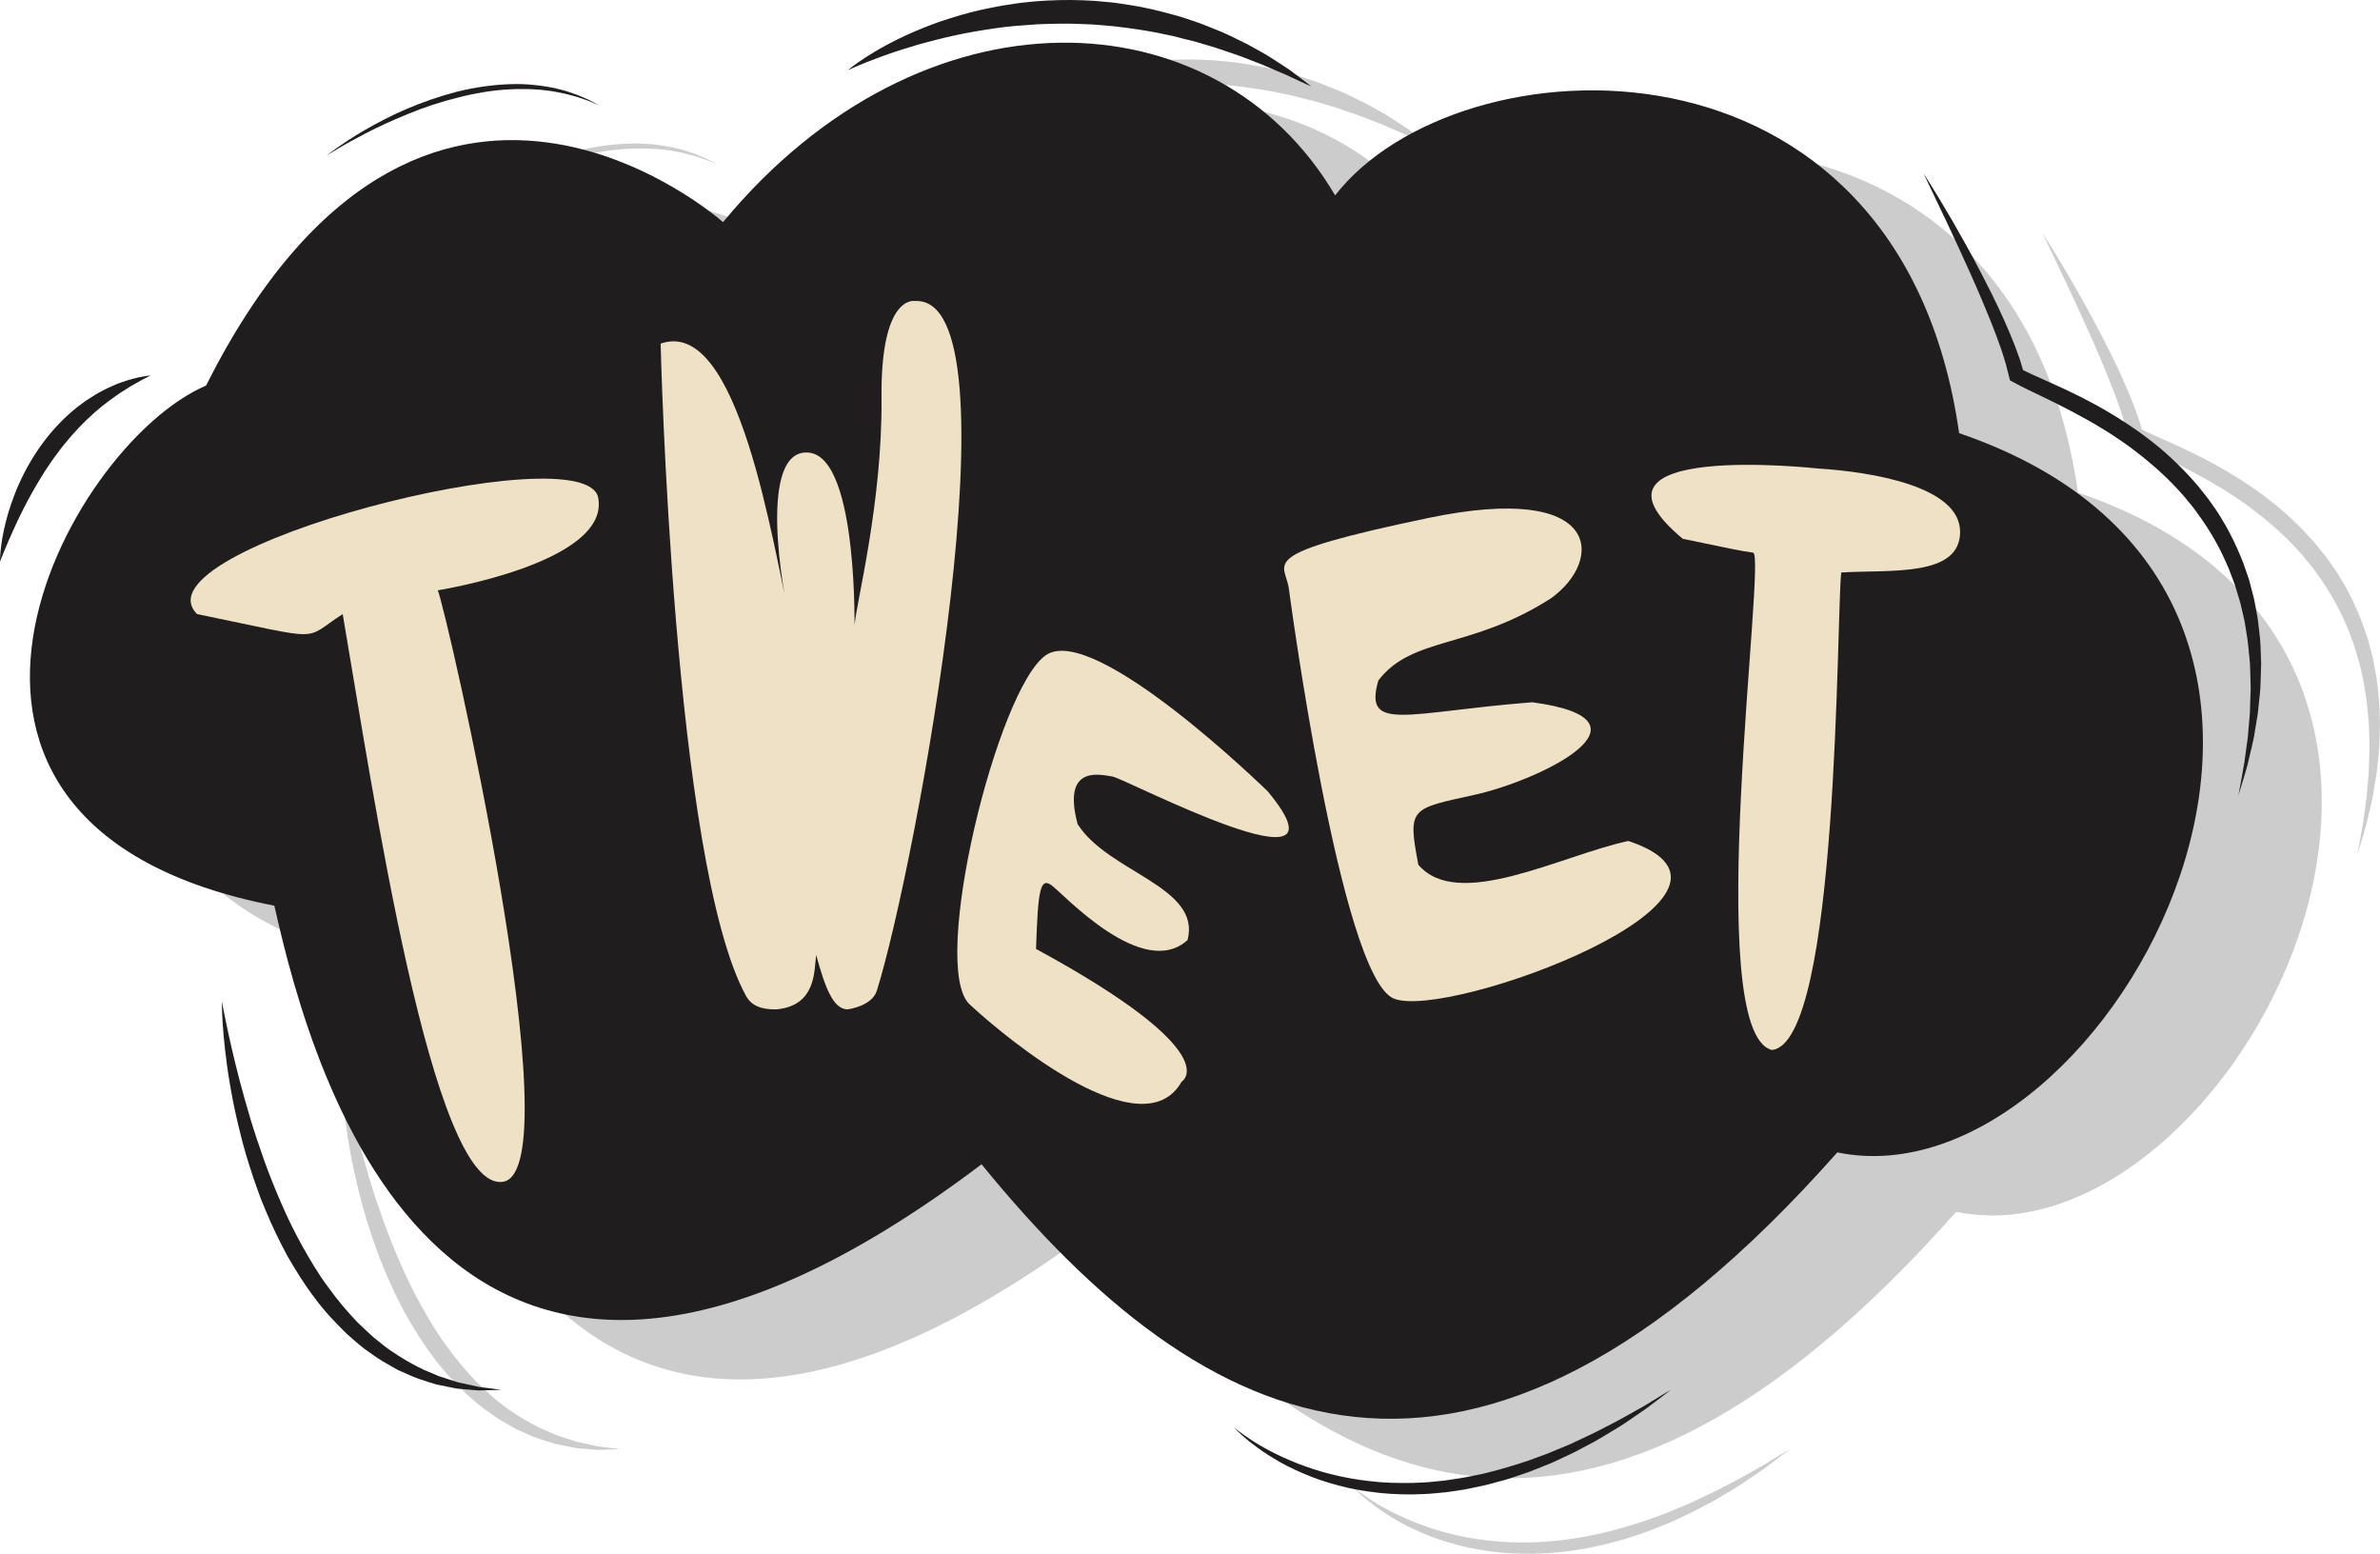 <?xml version="1.0" encoding="utf-8"?>
<!-- Generator: Adobe Illustrator 17.0.0, SVG Export Plug-In . SVG Version: 6.00 Build 0)  -->
<!DOCTYPE svg PUBLIC "-//W3C//DTD SVG 1.1//EN" "http://www.w3.org/Graphics/SVG/1.1/DTD/svg11.dtd">
<svg version="1.1" xmlns="http://www.w3.org/2000/svg" xmlns:xlink="http://www.w3.org/1999/xlink" x="0px" y="0px"
	 width="400.489px" height="261.418px" viewBox="0 -0.001 400.489 261.418" enable-background="new 0 -0.001 400.489 261.418"
	 xml:space="preserve">
<g id="Calque_1_-_copie" opacity="0.2">
	<path d="M141.667,47.373c0,0-50.5-45-87,27.5c-23.5,10-58,74,11.5,87.5c6.5,29,29,111.5,119,43.5c37.5,46,82,68,144-2
		c46,9.5,101-93.5,20.5-121c-10-70.5-84.5-66.5-105-40C224.667,8.873,175.167,6.873,141.667,47.373z"/>
	<path d="M131.167,67.811c0,0,2.071,87.406,14.375,109.75c1.205,2.188,3.625,2.25,5.125,2.25c6.625-0.625,6.333-6.334,6.667-9.167
		c1.5,5.5,2.834,9,5.167,9.167c0.255,0.019,4.237-0.566,5.042-3.125c6.53-20.786,24.414-116.932,6.458-116.042
		c0,0-5.834-1.334-5.667,16.333s-4.333,34.833-4.5,38s0.873-28-7.73-28.833c-8.603-0.834-4.603,23.166-2.936,29.166
		C150.001,101.645,144.334,63.145,131.167,67.811z"/>
	<path d="M233.334,143.144c0,0-29.167-28.522-37.334-22.928c-8.166,5.595-19.667,52.429-12.833,58.762
		c6.833,6.333,29.167,24.5,35.667,13c0,0,8-4.668-24.5-22.334c0.333-9.833,0.666-12.166,2.666-10.666s15.334,15.999,22.834,9.166
		c2.333-9-13.333-11.334-18.5-19.5c-2.667-10,3.752-8.334,5.876-8S248.667,161.644,233.334,143.144z"/>
	<path d="M236.872,108.978c0,0,8.629,65.168,17.629,69c9,3.833,66.5-17.5,39.5-26.5c-11.5,2.5-28.668,11.834-35.334,4
		c-1.833-9.667-1.334-9.378,9.5-11.772c10.834-2.395,32-12.562,9.667-15.562c-21.167,1.667-28.451,5.167-25.892-3.666
		c5.725-7.5,15.559-5.166,29.059-13.833c8.833-6.334,8.833-19.667-20.667-13.5C230.834,103.311,236.245,104.503,236.872,108.978z"/>
	<path d="M325.834,88.811c0,0-42.501-4.666-22.667,11.834c8,1.666,9.501,1.999,11.834,2.333c2.333,0.333-8.834,80.666,3.166,83.666
		c11.334-1.166,10.834-73.333,11.667-80.333c8.167-0.5,20,0.833,20-6.833S335.004,89.388,325.834,88.811z"/>
	<g>
		<path d="M57.334,178.434c0,0,0.239,1.362,0.732,3.722c0.488,2.359,1.238,5.714,2.275,9.691c0.51,1.99,1.135,4.125,1.797,6.376
			c0.675,2.249,1.467,4.591,2.315,6.997c0.862,2.401,1.837,4.849,2.91,7.291c1.049,2.455,2.264,4.873,3.565,7.236
			c1.326,2.344,2.694,4.673,4.283,6.781c1.536,2.151,3.215,4.127,4.947,5.939c0.894,0.874,1.808,1.699,2.696,2.513
			c0.95,0.731,1.828,1.534,2.782,2.169c1.884,1.311,3.772,2.396,5.592,3.261c0.93,0.394,1.821,0.77,2.669,1.128
			c0.88,0.283,1.714,0.553,2.499,0.805c0.779,0.296,1.554,0.372,2.25,0.555c0.705,0.156,1.351,0.301,1.936,0.431
			c2.372,0.288,3.753,0.483,3.753,0.483s-1.37,0.06-3.812,0.11c-0.607-0.05-1.279-0.105-2.011-0.166
			c-0.731-0.079-1.541-0.089-2.37-0.293c-0.84-0.17-1.734-0.351-2.676-0.541c-0.925-0.258-1.881-0.598-2.894-0.919
			c-1.015-0.316-1.993-0.838-3.054-1.278c-0.538-0.211-1.041-0.505-1.551-0.805c-0.514-0.296-1.035-0.597-1.564-0.901
			c-1.058-0.612-2.04-1.395-3.103-2.116c-1.008-0.788-1.992-1.657-2.985-2.542c-1.893-1.861-3.814-3.847-5.434-6.11
			c-1.701-2.206-3.168-4.617-4.576-7.051c-1.325-2.479-2.552-5.004-3.603-7.551c-0.262-0.636-0.523-1.271-0.783-1.901
			c-0.232-0.641-0.462-1.278-0.692-1.912c-0.473-1.262-0.865-2.533-1.271-3.774c-0.4-1.244-0.75-2.48-1.088-3.689
			c-0.301-1.22-0.623-2.405-0.886-3.57c-0.548-2.325-0.985-4.54-1.318-6.595c-0.362-2.049-0.597-3.941-0.795-5.617
			c-0.192-1.678-0.311-3.145-0.391-4.353c-0.09-1.207-0.106-2.161-0.127-2.809C57.34,178.78,57.334,178.434,57.334,178.434z"/>
	</g>
	<g>
		<path d="M20.001,104.478c0,0-0.015-0.674,0.104-1.845c0.122-1.167,0.354-2.839,0.863-4.795c0.241-0.983,0.548-2.036,0.932-3.132
			c0.389-1.094,0.808-2.251,1.347-3.404c1.045-2.32,2.403-4.703,4.047-6.896c0.814-1.101,1.708-2.147,2.643-3.123
			c0.928-0.984,1.927-1.87,2.922-2.687c0.511-0.393,1.016-0.776,1.521-1.134c0.521-0.335,1.03-0.662,1.527-0.98
			c1.012-0.604,1.997-1.119,2.941-1.518c0.917-0.446,1.826-0.71,2.599-0.984c0.796-0.227,1.487-0.415,2.064-0.534
			c1.163-0.215,1.824-0.3,1.824-0.3s-0.591,0.337-1.619,0.86c-0.511,0.268-1.105,0.649-1.803,1.022
			c-0.335,0.213-0.691,0.44-1.067,0.68c-0.376,0.233-0.772,0.475-1.163,0.763c-0.803,0.539-1.624,1.186-2.496,1.849
			c-0.418,0.354-0.847,0.718-1.286,1.091c-0.422,0.389-0.852,0.786-1.291,1.19c-0.414,0.431-0.858,0.838-1.279,1.284
			c-0.407,0.46-0.85,0.89-1.253,1.369c-0.815,0.946-1.638,1.914-2.381,2.947c-0.777,1.008-1.478,2.074-2.175,3.122
			c-0.666,1.068-1.324,2.122-1.909,3.178c-1.206,2.092-2.193,4.136-3.028,5.909c-0.82,1.778-1.461,3.295-1.904,4.369
			C20.248,103.859,20.001,104.478,20.001,104.478z"/>
	</g>
	<g>
		<path d="M75.001,36.144c0,0,0.59-0.485,1.681-1.258c1.098-0.76,2.674-1.845,4.665-2.988c1.992-1.136,4.356-2.409,7.002-3.539
			c2.643-1.13,5.547-2.152,8.525-2.928c1.493-0.372,3.008-0.654,4.507-0.881c1.503-0.201,2.989-0.353,4.435-0.39
			c1.444-0.057,2.845-0.001,4.162,0.148c0.659,0.067,1.299,0.132,1.911,0.254c0.613,0.112,1.21,0.189,1.768,0.344
			c0.559,0.145,1.102,0.252,1.604,0.41c0.497,0.168,0.97,0.328,1.413,0.477c0.88,0.315,1.617,0.67,2.236,0.919
			c1.181,0.628,1.855,0.986,1.855,0.986s-0.703-0.294-1.932-0.807c-0.634-0.203-1.385-0.499-2.274-0.744
			c-0.447-0.115-0.921-0.237-1.422-0.367c-0.502-0.118-1.039-0.21-1.593-0.323c-0.552-0.128-1.142-0.176-1.745-0.259
			c-0.603-0.093-1.233-0.128-1.879-0.165c-0.645-0.056-1.311-0.056-1.99-0.053c-0.679-0.013-1.373,0.014-2.078,0.045
			c-1.411,0.057-2.863,0.228-4.33,0.446c-1.464,0.243-2.943,0.545-4.404,0.927c-2.932,0.718-5.809,1.681-8.435,2.759
			c-1.308,0.552-2.58,1.071-3.761,1.623c-1.187,0.539-2.291,1.089-3.306,1.608c-2.018,1.055-3.689,1.968-4.828,2.659
			C75.642,35.731,75.001,36.144,75.001,36.144z"/>
	</g>
	<g>
		<path d="M162.667,21.811c0,0,0.981-0.854,2.891-2.09c1.901-1.246,4.736-2.868,8.337-4.421c1.807-0.754,3.782-1.558,5.94-2.205
			c2.147-0.677,4.445-1.323,6.869-1.776c0.606-0.117,1.216-0.234,1.831-0.353c0.619-0.096,1.243-0.192,1.871-0.289
			c1.253-0.22,2.538-0.317,3.829-0.453c2.588-0.201,5.23-0.285,7.869-0.18l1.978,0.093l1.967,0.177
			c1.312,0.094,2.607,0.3,3.89,0.499c2.569,0.38,5.055,0.995,7.432,1.649c1.196,0.3,2.344,0.695,3.466,1.079
			c1.128,0.363,2.2,0.807,3.244,1.229c2.112,0.785,4.002,1.782,5.756,2.642c1.713,0.953,3.301,1.776,4.613,2.675
			c1.331,0.861,2.498,1.59,3.394,2.295c1.819,1.359,2.823,2.169,2.823,2.169s-1.196-0.518-3.225-1.481
			c-0.998-0.512-2.288-0.983-3.701-1.626c-0.709-0.318-1.47-0.642-2.293-0.934c-0.808-0.317-1.658-0.651-2.545-0.999
			c-0.891-0.331-1.838-0.628-2.805-0.96c-0.961-0.349-1.967-0.664-3.009-0.965c-1.038-0.312-2.098-0.644-3.208-0.89
			c-1.107-0.247-2.208-0.609-3.368-0.817c-2.294-0.52-4.691-0.902-7.129-1.225c-1.22-0.16-2.451-0.303-3.693-0.39l-1.862-0.151
			l-1.871-0.072c-2.496-0.123-4.995-0.054-7.455,0.048c-2.454,0.178-4.881,0.322-7.205,0.692c-2.327,0.34-4.577,0.72-6.693,1.188
			c-2.118,0.46-4.104,0.983-5.939,1.483c-1.816,0.552-3.496,1.052-4.96,1.569c-1.462,0.521-2.744,0.98-3.782,1.402
			C163.836,21.251,162.667,21.811,162.667,21.811z"/>
	</g>
	<g>
		<path d="M343.667,39.145c1.689,2.638,3.304,5.323,4.881,8.03c1.554,2.72,3.098,5.45,4.544,8.234
			c0.73,1.389,1.443,2.788,2.141,4.197c0.7,1.408,1.377,2.829,2.013,4.273c0.653,1.436,1.252,2.903,1.842,4.378l0.812,2.26
			c0.25,0.768,0.461,1.562,0.684,2.345l-0.627-0.838c1.556,0.807,3.296,1.544,4.994,2.315c1.712,0.763,3.422,1.568,5.116,2.408
			c1.687,0.858,3.355,1.766,4.986,2.742c1.639,0.967,3.232,2.015,4.796,3.109c1.546,1.122,3.073,2.278,4.503,3.555
			c1.436,1.269,2.821,2.601,4.11,4.027c0.643,0.715,1.3,1.416,1.885,2.183c0.6,0.752,1.217,1.49,1.752,2.293
			c0.552,0.789,1.129,1.561,1.601,2.402c0.485,0.832,1.021,1.634,1.435,2.505c0.916,1.694,1.68,3.463,2.381,5.25l0.941,2.722
			l0.724,2.782c0.246,0.926,0.367,1.878,0.556,2.814c0.198,0.936,0.3,1.885,0.399,2.832c0.273,1.889,0.286,3.795,0.353,5.69
			l-0.085,2.841c-0.018,0.473-0.023,0.945-0.055,1.417l-0.136,1.41c-0.093,0.94-0.188,1.879-0.3,2.814l-0.466,2.786
			c-0.253,1.864-0.792,3.675-1.191,5.503c-0.456,1.817-1.065,3.595-1.589,5.385c0.329-1.843,0.694-3.672,0.992-5.509l0.381-2.764
			l0.189-1.379l0.121-1.387l0.243-2.767l0.087-2.771l0.049-1.382c0.002-0.461-0.022-0.922-0.032-1.382l-0.086-2.756
			c-0.19-1.828-0.297-3.658-0.63-5.457c-0.135-0.903-0.271-1.806-0.502-2.689c-0.22-0.884-0.372-1.785-0.646-2.652l-0.796-2.605
			l-0.957-2.545c-0.708-1.667-1.469-3.31-2.371-4.876c-0.886-1.575-1.879-3.088-2.948-4.543c-0.507-0.748-1.095-1.437-1.665-2.139
			c-0.553-0.715-1.181-1.369-1.79-2.038c-1.225-1.331-2.546-2.579-3.916-3.769c-1.374-1.186-2.802-2.314-4.27-3.394
			c-1.485-1.058-3.002-2.076-4.57-3.02c-1.561-0.956-3.171-1.839-4.796-2.7c-1.627-0.861-3.272-1.691-4.949-2.493
			c-1.677-0.817-3.361-1.575-5.095-2.533l-0.482-0.267l-0.145-0.572l-0.555-2.177l-0.679-2.186
			c-0.509-1.452-1.027-2.904-1.606-4.343c-0.274-0.724-0.577-1.439-0.875-2.156l-0.893-2.153c-0.605-1.434-1.227-2.862-1.866-4.283
			l-1.933-4.262l-1.979-4.246L343.667,39.145z"/>
	</g>
	<g>
		<path d="M227.667,250.145c0,0,0.941,0.826,2.755,2.021c1.804,1.206,4.526,2.707,7.962,4.058c1.725,0.653,3.614,1.304,5.662,1.802
			c2.043,0.514,4.23,0.917,6.51,1.162c2.275,0.292,4.651,0.316,7.056,0.299c1.202-0.071,2.417-0.065,3.628-0.221l1.822-0.183
			c0.607-0.076,1.21-0.186,1.816-0.276c1.215-0.154,2.416-0.399,3.611-0.651c1.203-0.215,2.374-0.56,3.545-0.857
			c2.327-0.647,4.611-1.337,6.769-2.166c0.542-0.198,1.079-0.396,1.612-0.592c0.523-0.22,1.042-0.436,1.556-0.651
			c1.022-0.439,2.052-0.807,3.002-1.283c1.923-0.901,3.75-1.744,5.386-2.629c1.662-0.835,3.149-1.672,4.469-2.416
			c0.661-0.37,1.28-0.717,1.853-1.037c0.558-0.344,1.07-0.66,1.534-0.946c1.857-1.137,2.939-1.767,2.939-1.767
			s-0.978,0.773-2.723,2.09c-0.438,0.328-0.923,0.691-1.45,1.086c-0.544,0.373-1.132,0.775-1.76,1.206
			c-0.63,0.431-1.3,0.89-2.006,1.373c-0.708,0.483-1.496,0.918-2.296,1.413c-0.81,0.477-1.633,1.012-2.524,1.496
			c-0.896,0.477-1.823,0.97-2.776,1.475c-0.942,0.529-1.971,0.952-2.991,1.449c-0.516,0.238-1.036,0.479-1.562,0.724
			c-0.539,0.215-1.082,0.433-1.63,0.652c-1.099,0.434-2.206,0.903-3.367,1.27c-1.155,0.385-2.31,0.82-3.521,1.114
			c-1.202,0.318-2.403,0.683-3.644,0.917c-1.23,0.27-2.468,0.539-3.725,0.707c-0.628,0.088-1.252,0.193-1.881,0.267l-1.89,0.173
			c-1.255,0.146-2.518,0.133-3.764,0.192c-2.497,0.011-4.959-0.13-7.311-0.485c-2.36-0.303-4.603-0.846-6.685-1.472
			c-2.094-0.599-3.997-1.397-5.717-2.185c-1.727-0.781-3.22-1.674-4.516-2.489c-1.294-0.824-2.361-1.628-3.223-2.306
			C228.486,251.098,227.667,250.145,227.667,250.145z"/>
	</g>
	<path d="M93.667,109.311c0,0,29-4.609,27-15.555s-78.5,8.555-67.5,19.555c22,4.5,17.5,4.5,24.5,0c5,29,15,97.5,27,95.5
		S95.167,112.811,93.667,109.311z"/>
</g>
<g id="Calque_1">
	<path fill="#201D1E" d="M121.667,37.373c0,0-50.5-45-87,27.5c-23.5,10-58,74,11.5,87.5c6.5,29,29,111.5,119,43.5
		c37.5,46,82,68,144-2c46,9.5,101-93.5,20.5-121c-10-70.5-84.5-66.5-105-40C204.667-1.127,155.167-3.127,121.667,37.373z"/>
	<path fill="#EFE1C6" d="M111.167,57.811c0,0,2.071,87.406,14.375,109.75c1.205,2.188,3.625,2.25,5.125,2.25
		c6.625-0.625,6.333-6.334,6.667-9.167c1.5,5.5,2.834,9,5.167,9.167c0.255,0.019,4.237-0.566,5.042-3.125
		c6.53-20.786,24.414-116.932,6.458-116.042c0,0-5.834-1.334-5.667,16.333s-4.333,34.833-4.5,38s0.873-28-7.73-28.833
		c-8.603-0.834-4.603,23.166-2.936,29.166C130.001,91.645,124.334,53.145,111.167,57.811z"/>
	<path fill="#EFE1C6" d="M213.334,133.144c0,0-29.167-28.522-37.334-22.928c-8.166,5.595-19.667,52.429-12.833,58.762
		c6.833,6.333,29.167,24.5,35.667,13c0,0,8-4.668-24.5-22.334c0.333-9.833,0.666-12.166,2.666-10.666s15.334,15.999,22.834,9.166
		c2.333-9-13.333-11.334-18.5-19.5c-2.667-10,3.752-8.334,5.876-8S228.667,151.644,213.334,133.144z"/>
	<path fill="#EFE1C6" d="M216.872,98.978c0,0,8.629,65.168,17.629,69c9,3.833,66.5-17.5,39.5-26.5c-11.5,2.5-28.668,11.834-35.334,4
		c-1.833-9.667-1.334-9.378,9.5-11.772c10.834-2.395,32-12.562,9.667-15.562c-21.167,1.667-28.451,5.167-25.892-3.666
		c5.725-7.5,15.559-5.166,29.059-13.833c8.833-6.334,8.833-19.667-20.667-13.5C210.834,93.311,216.245,94.503,216.872,98.978z"/>
	<path fill="#EFE1C6" d="M305.834,78.811c0,0-42.501-4.666-22.667,11.834c8,1.666,9.501,1.999,11.834,2.333
		c2.333,0.333-8.834,80.666,3.166,83.666c11.334-1.166,10.834-73.333,11.667-80.333c8.167-0.5,20,0.833,20-6.833
		S315.004,79.388,305.834,78.811z"/>
	<g>
		<path fill="#201D1E" d="M37.334,168.434c0,0,0.239,1.362,0.732,3.722c0.488,2.359,1.238,5.714,2.275,9.691
			c0.51,1.99,1.135,4.125,1.797,6.376c0.675,2.249,1.467,4.591,2.315,6.997c0.862,2.401,1.837,4.849,2.91,7.291
			c1.049,2.455,2.264,4.873,3.565,7.236c1.326,2.344,2.694,4.673,4.283,6.781c1.536,2.151,3.215,4.127,4.947,5.939
			c0.894,0.874,1.808,1.699,2.696,2.513c0.95,0.731,1.828,1.534,2.782,2.169c1.884,1.311,3.772,2.396,5.592,3.261
			c0.93,0.394,1.821,0.77,2.669,1.128c0.88,0.283,1.714,0.553,2.499,0.805c0.779,0.296,1.554,0.372,2.25,0.555
			c0.705,0.156,1.351,0.301,1.936,0.431c2.372,0.288,3.753,0.483,3.753,0.483s-1.37,0.06-3.812,0.11
			c-0.607-0.05-1.279-0.105-2.011-0.166c-0.731-0.079-1.541-0.089-2.37-0.293c-0.84-0.17-1.734-0.351-2.676-0.541
			c-0.925-0.258-1.881-0.598-2.894-0.919c-1.015-0.316-1.993-0.838-3.054-1.278c-0.538-0.211-1.041-0.505-1.551-0.805
			c-0.514-0.296-1.035-0.597-1.564-0.901c-1.058-0.612-2.04-1.395-3.103-2.116c-1.008-0.788-1.992-1.657-2.985-2.542
			c-1.893-1.861-3.814-3.847-5.434-6.11c-1.701-2.206-3.168-4.617-4.576-7.051c-1.325-2.479-2.552-5.004-3.603-7.551
			c-0.262-0.636-0.523-1.271-0.783-1.901c-0.232-0.641-0.462-1.278-0.692-1.912c-0.473-1.262-0.865-2.533-1.271-3.774
			c-0.4-1.244-0.75-2.48-1.088-3.689c-0.301-1.22-0.623-2.405-0.886-3.57c-0.548-2.325-0.985-4.54-1.318-6.595
			c-0.362-2.049-0.597-3.941-0.795-5.617c-0.192-1.678-0.311-3.145-0.391-4.353c-0.09-1.207-0.106-2.161-0.127-2.809
			C37.34,168.78,37.334,168.434,37.334,168.434z"/>
	</g>
	<g>
		<path fill="#201D1E" d="M0.001,94.478c0,0-0.015-0.674,0.104-1.845c0.122-1.167,0.354-2.839,0.863-4.795
			c0.241-0.983,0.548-2.036,0.932-3.132c0.389-1.094,0.808-2.251,1.347-3.404c1.045-2.32,2.403-4.703,4.047-6.896
			c0.814-1.101,1.708-2.147,2.643-3.123c0.928-0.984,1.927-1.87,2.922-2.687c0.511-0.393,1.016-0.776,1.521-1.134
			c0.521-0.335,1.03-0.662,1.527-0.98c1.012-0.604,1.997-1.119,2.941-1.518c0.917-0.446,1.826-0.71,2.599-0.984
			c0.796-0.227,1.487-0.415,2.064-0.534c1.163-0.215,1.824-0.3,1.824-0.3s-0.591,0.337-1.619,0.86
			c-0.511,0.268-1.105,0.649-1.803,1.022c-0.335,0.213-0.691,0.44-1.067,0.68c-0.376,0.233-0.772,0.475-1.163,0.763
			c-0.803,0.539-1.624,1.186-2.496,1.849c-0.418,0.354-0.847,0.718-1.286,1.091c-0.422,0.389-0.852,0.786-1.291,1.19
			c-0.414,0.431-0.858,0.838-1.279,1.284c-0.407,0.46-0.85,0.89-1.253,1.369c-0.815,0.946-1.638,1.914-2.381,2.947
			c-0.777,1.008-1.478,2.074-2.175,3.122c-0.666,1.068-1.324,2.122-1.909,3.178c-1.206,2.092-2.193,4.136-3.028,5.909
			c-0.82,1.778-1.461,3.295-1.904,4.369C0.248,93.859,0.001,94.478,0.001,94.478z"/>
	</g>
	<g>
		<path fill="#201D1E" d="M55.001,26.144c0,0,0.59-0.485,1.681-1.258c1.098-0.76,2.674-1.845,4.665-2.988
			c1.992-1.136,4.356-2.409,7.002-3.539c2.643-1.13,5.547-2.152,8.525-2.928c1.493-0.372,3.008-0.654,4.507-0.881
			c1.503-0.201,2.989-0.353,4.435-0.39c1.444-0.057,2.845-0.001,4.162,0.148c0.659,0.067,1.299,0.132,1.911,0.254
			c0.613,0.112,1.21,0.189,1.768,0.344c0.559,0.145,1.102,0.252,1.604,0.41c0.497,0.168,0.97,0.328,1.413,0.477
			c0.88,0.315,1.617,0.67,2.236,0.919c1.181,0.628,1.855,0.986,1.855,0.986s-0.703-0.294-1.932-0.807
			c-0.634-0.203-1.385-0.499-2.274-0.744c-0.447-0.115-0.921-0.237-1.422-0.367c-0.502-0.118-1.039-0.21-1.593-0.323
			c-0.552-0.128-1.142-0.176-1.745-0.259c-0.603-0.093-1.233-0.128-1.879-0.165c-0.645-0.056-1.311-0.056-1.99-0.053
			c-0.679-0.013-1.373,0.014-2.078,0.045c-1.411,0.057-2.863,0.228-4.33,0.446c-1.464,0.243-2.943,0.545-4.404,0.927
			c-2.932,0.718-5.809,1.681-8.435,2.759c-1.308,0.552-2.58,1.071-3.761,1.623c-1.187,0.539-2.291,1.089-3.306,1.608
			c-2.018,1.055-3.689,1.968-4.828,2.659C55.642,25.731,55.001,26.144,55.001,26.144z"/>
	</g>
	<g>
		<path fill="#201D1E" d="M142.667,11.811c0,0,0.981-0.854,2.891-2.09c1.901-1.246,4.736-2.868,8.337-4.421
			c1.807-0.754,3.782-1.558,5.94-2.205c2.147-0.677,4.445-1.323,6.869-1.776c0.606-0.117,1.216-0.234,1.831-0.353
			c0.619-0.096,1.243-0.192,1.871-0.289c1.253-0.22,2.538-0.317,3.829-0.453c2.588-0.201,5.23-0.285,7.869-0.18l1.978,0.093
			l1.967,0.177c1.312,0.094,2.607,0.3,3.89,0.499c2.569,0.38,5.055,0.995,7.432,1.649c1.196,0.3,2.344,0.695,3.466,1.079
			c1.128,0.363,2.2,0.807,3.244,1.229c2.112,0.785,4.002,1.782,5.756,2.642c1.713,0.953,3.301,1.776,4.613,2.675
			c1.331,0.861,2.498,1.59,3.394,2.295c1.819,1.359,2.823,2.169,2.823,2.169s-1.196-0.518-3.225-1.481
			c-0.998-0.512-2.288-0.983-3.701-1.626c-0.709-0.318-1.47-0.642-2.293-0.934c-0.808-0.317-1.658-0.651-2.545-0.999
			c-0.891-0.331-1.838-0.628-2.805-0.96c-0.961-0.349-1.967-0.664-3.009-0.965c-1.038-0.312-2.098-0.644-3.208-0.89
			c-1.107-0.247-2.208-0.609-3.368-0.817c-2.294-0.52-4.691-0.902-7.129-1.225c-1.22-0.16-2.451-0.303-3.693-0.39l-1.862-0.151
			l-1.871-0.072c-2.496-0.123-4.995-0.054-7.455,0.048c-2.454,0.178-4.881,0.322-7.205,0.692c-2.327,0.34-4.577,0.72-6.693,1.188
			c-2.118,0.46-4.104,0.983-5.939,1.483c-1.816,0.552-3.496,1.052-4.96,1.569c-1.462,0.521-2.744,0.98-3.782,1.402
			C143.836,11.251,142.667,11.811,142.667,11.811z"/>
	</g>
	<g>
		<path fill="#201D1E" d="M323.667,29.145c1.689,2.638,3.304,5.323,4.881,8.03c1.554,2.72,3.098,5.45,4.544,8.234
			c0.73,1.389,1.443,2.788,2.141,4.197c0.7,1.408,1.377,2.829,2.013,4.273c0.653,1.436,1.252,2.903,1.842,4.378l0.812,2.26
			c0.25,0.768,0.461,1.562,0.684,2.345l-0.627-0.838c1.556,0.807,3.296,1.544,4.994,2.315c1.712,0.763,3.422,1.568,5.116,2.408
			c1.687,0.858,3.355,1.766,4.986,2.742c1.639,0.967,3.232,2.015,4.796,3.109c1.546,1.122,3.073,2.278,4.503,3.555
			c1.436,1.269,2.821,2.601,4.11,4.027c0.643,0.715,1.3,1.416,1.885,2.183c0.6,0.752,1.217,1.49,1.752,2.293
			c0.552,0.789,1.129,1.561,1.601,2.402c0.485,0.832,1.021,1.634,1.435,2.505c0.916,1.694,1.68,3.463,2.381,5.25l0.941,2.722
			l0.724,2.782c0.246,0.926,0.367,1.878,0.556,2.814c0.198,0.936,0.3,1.885,0.399,2.832c0.273,1.889,0.286,3.795,0.353,5.69
			l-0.085,2.841c-0.018,0.473-0.023,0.945-0.055,1.417l-0.136,1.41c-0.093,0.94-0.188,1.879-0.3,2.814l-0.466,2.786
			c-0.253,1.864-0.792,3.675-1.191,5.503c-0.456,1.817-1.065,3.595-1.589,5.385c0.329-1.843,0.694-3.672,0.992-5.509l0.381-2.764
			l0.189-1.379l0.121-1.387l0.243-2.767l0.087-2.771l0.049-1.382c0.002-0.461-0.022-0.922-0.032-1.382l-0.086-2.756
			c-0.19-1.828-0.297-3.658-0.63-5.457c-0.135-0.903-0.271-1.806-0.502-2.689c-0.22-0.884-0.372-1.785-0.646-2.652l-0.796-2.605
			l-0.957-2.545c-0.708-1.667-1.469-3.31-2.371-4.876c-0.886-1.575-1.879-3.088-2.948-4.543c-0.507-0.748-1.095-1.437-1.665-2.139
			c-0.553-0.715-1.181-1.369-1.79-2.038c-1.225-1.331-2.546-2.579-3.916-3.769c-1.374-1.186-2.802-2.314-4.27-3.394
			c-1.485-1.058-3.002-2.076-4.57-3.02c-1.561-0.956-3.171-1.839-4.796-2.7c-1.627-0.861-3.272-1.691-4.949-2.493
			c-1.677-0.817-3.361-1.575-5.095-2.533l-0.482-0.267l-0.145-0.572l-0.555-2.177l-0.679-2.186
			c-0.509-1.452-1.027-2.904-1.606-4.343c-0.274-0.724-0.577-1.439-0.875-2.156l-0.893-2.153c-0.605-1.434-1.227-2.862-1.866-4.283
			l-1.933-4.262l-1.979-4.246L323.667,29.145z"/>
	</g>
	<g>
		<path fill="#201D1E" d="M207.667,240.145c0,0,0.941,0.826,2.755,2.021c1.804,1.206,4.526,2.707,7.962,4.058
			c1.725,0.653,3.614,1.304,5.662,1.802c2.043,0.514,4.23,0.917,6.51,1.162c2.275,0.292,4.651,0.316,7.056,0.299
			c1.202-0.071,2.417-0.065,3.628-0.221l1.822-0.183c0.607-0.076,1.21-0.186,1.816-0.276c1.215-0.154,2.416-0.399,3.611-0.651
			c1.203-0.215,2.374-0.56,3.545-0.857c2.327-0.647,4.611-1.337,6.769-2.166c0.542-0.198,1.079-0.396,1.612-0.592
			c0.523-0.22,1.042-0.436,1.556-0.651c1.022-0.439,2.052-0.807,3.002-1.283c1.923-0.901,3.75-1.744,5.386-2.629
			c1.662-0.835,3.149-1.672,4.469-2.416c0.661-0.37,1.28-0.717,1.853-1.037c0.558-0.344,1.07-0.66,1.534-0.946
			c1.857-1.137,2.939-1.767,2.939-1.767s-0.978,0.773-2.723,2.09c-0.438,0.328-0.923,0.691-1.45,1.086
			c-0.544,0.373-1.132,0.775-1.76,1.206c-0.63,0.431-1.3,0.89-2.006,1.373c-0.708,0.483-1.496,0.918-2.296,1.413
			c-0.81,0.477-1.633,1.012-2.524,1.496c-0.896,0.477-1.823,0.97-2.776,1.475c-0.942,0.529-1.971,0.952-2.991,1.449
			c-0.516,0.238-1.036,0.479-1.562,0.724c-0.539,0.215-1.082,0.433-1.63,0.652c-1.099,0.434-2.206,0.903-3.367,1.27
			c-1.155,0.385-2.31,0.82-3.521,1.114c-1.202,0.318-2.403,0.683-3.644,0.917c-1.23,0.27-2.468,0.539-3.725,0.707
			c-0.628,0.088-1.252,0.193-1.881,0.267l-1.89,0.173c-1.255,0.146-2.518,0.133-3.764,0.192c-2.497,0.011-4.959-0.13-7.311-0.485
			c-2.36-0.303-4.603-0.846-6.685-1.472c-2.094-0.599-3.997-1.397-5.717-2.185c-1.727-0.781-3.22-1.674-4.516-2.489
			c-1.294-0.824-2.361-1.628-3.223-2.306C208.486,241.098,207.667,240.145,207.667,240.145z"/>
	</g>
	<path fill="#EFE1C6" d="M73.667,99.311c0,0,29-4.609,27-15.555s-78.5,8.555-67.5,19.555c22,4.5,17.5,4.5,24.5,0
		c5,29,15,97.5,27,95.5S75.167,102.811,73.667,99.311z"/>
</g>
</svg>
